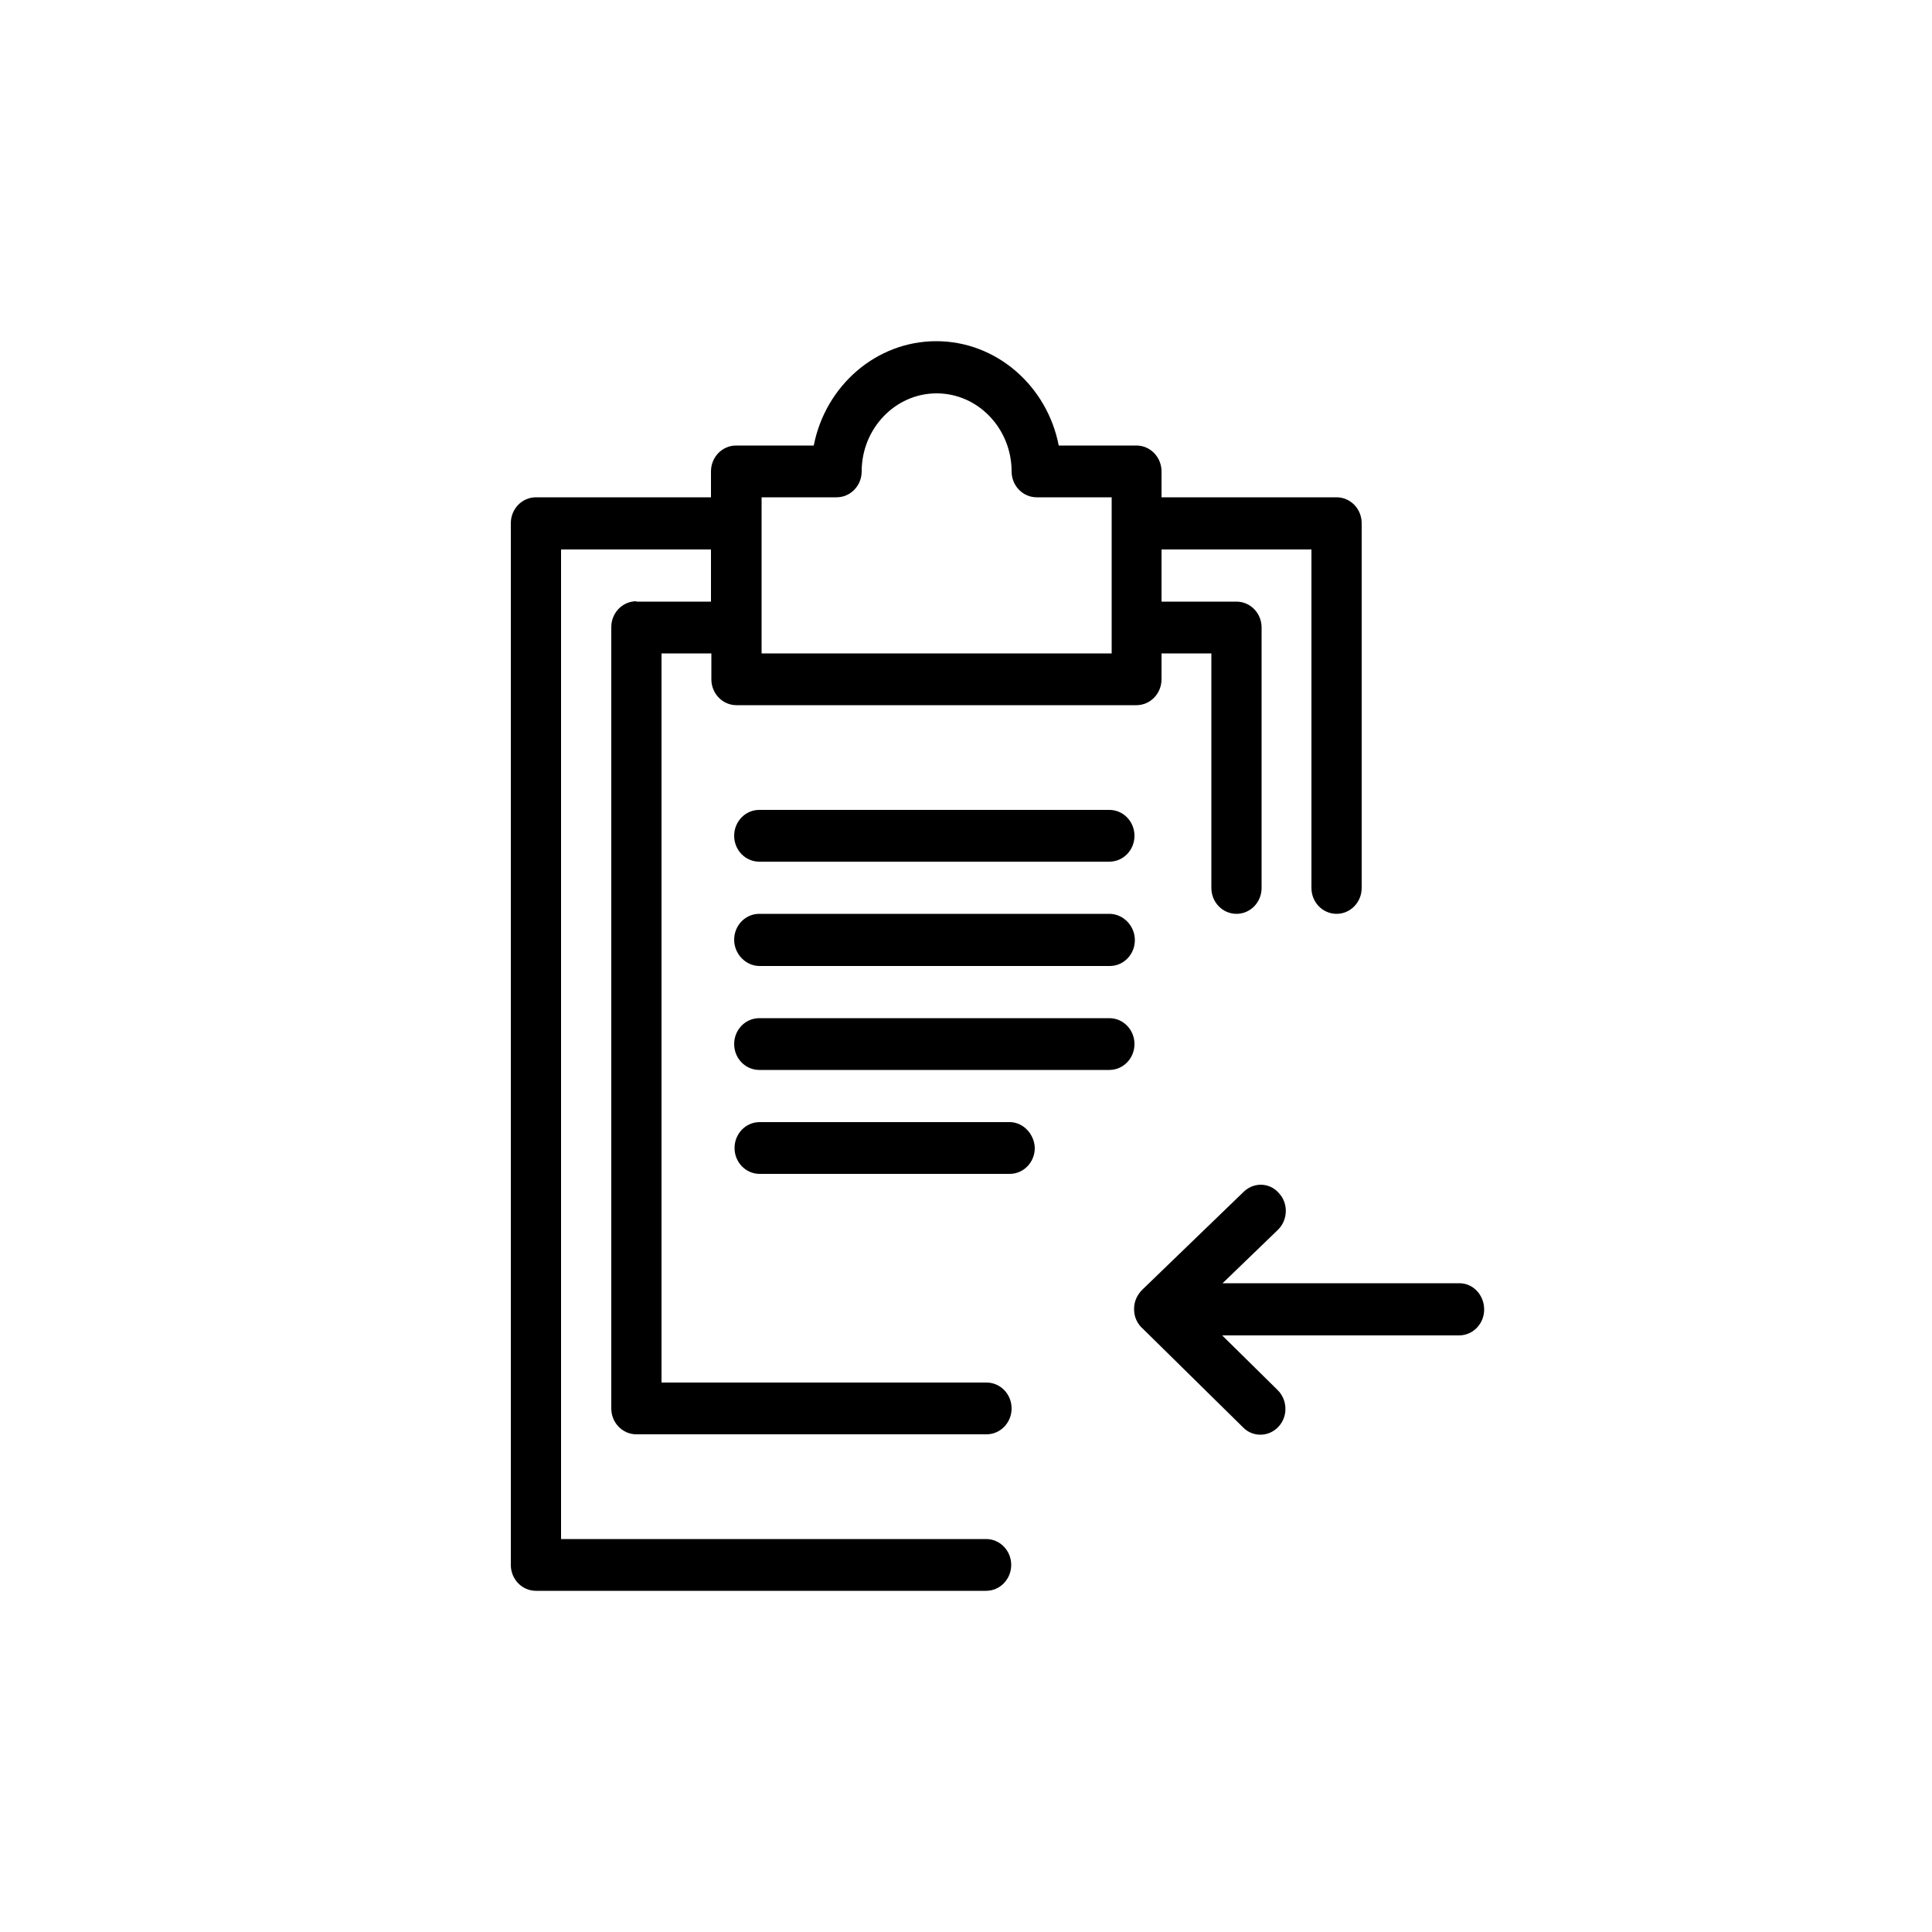 <?xml version="1.0" encoding="utf-8"?>
<!-- Generator: Adobe Illustrator 19.0.0, SVG Export Plug-In . SVG Version: 6.00 Build 0)  -->
<svg version="1.1" id="Ebene_1" xmlns="http://www.w3.org/2000/svg" xmlns:xlink="http://www.w3.org/1999/xlink" x="0px" y="0px"
	 width="50px" height="50px" viewBox="0 0 50 50" style="enable-background:new 0 0 50 50;" xml:space="preserve">
<style type="text/css">
	.st0{fill-rule:evenodd;clip-rule:evenodd;}
</style>
<path id="XMLID_33_" class="st0" d="M16.47,15.56c-0.36,0-0.65,0.3-0.65,0.67v20.22c0,0.37,0.29,0.67,0.65,0.67h9.06
	c0.36,0,0.65-0.3,0.65-0.67s-0.29-0.67-0.65-0.67h-8.41V16.91h1.29v0.67c0,0.37,0.29,0.67,0.65,0.67h10.35
	c0.36,0,0.65-0.3,0.65-0.67v-0.67h1.29v6.07c0,0.37,0.29,0.67,0.65,0.67c0.36,0,0.65-0.3,0.65-0.67v-6.74
	c0-0.37-0.29-0.67-0.65-0.67h-1.94v-1.35h3.88v8.76c0,0.37,0.29,0.67,0.65,0.67c0.36,0,0.65-0.3,0.65-0.67v-9.44
	c0-0.37-0.29-0.67-0.65-0.67h-4.53v-0.67c0-0.37-0.29-0.67-0.65-0.67h-2.01c-0.3-1.54-1.61-2.7-3.17-2.7c-1.56,0-2.87,1.16-3.17,2.7
	h-2.01c-0.36,0-0.65,0.3-0.65,0.67v0.67h-4.53c-0.36,0-0.65,0.3-0.65,0.67V40.5c0,0.37,0.29,0.67,0.65,0.67h11.65
	c0.36,0,0.65-0.3,0.65-0.67s-0.29-0.67-0.65-0.67h-11V14.22h3.88v1.35H16.47z M19.71,12.87h1.94c0.36,0,0.65-0.3,0.65-0.67
	c0-1.11,0.87-2.02,1.94-2.02c1.07,0,1.94,0.91,1.94,2.02c0,0.37,0.29,0.67,0.65,0.67h1.94v4.04h-9.06V12.87z"/>
<path id="XMLID_28_" class="st0" d="M28.71,20.96h-9.06c-0.36,0-0.65,0.3-0.65,0.67c0,0.37,0.29,0.67,0.65,0.67h9.06
	c0.36,0,0.65-0.3,0.65-0.67C29.36,21.26,29.07,20.96,28.71,20.96"/>
<path id="XMLID_23_" class="st0" d="M28.71,23.65h-9.06c-0.36,0-0.65,0.3-0.65,0.67S19.3,25,19.66,25h9.06
	c0.36,0,0.65-0.3,0.65-0.67S29.07,23.65,28.71,23.65"/>
<path id="XMLID_18_" class="st0" d="M28.71,26.35h-9.06c-0.36,0-0.65,0.3-0.65,0.67s0.29,0.67,0.65,0.67h9.06
	c0.36,0,0.65-0.3,0.65-0.67S29.07,26.35,28.71,26.35"/>
<path id="XMLID_13_" class="st0" d="M26.13,29.04h-6.47c-0.36,0-0.65,0.3-0.65,0.67c0,0.37,0.29,0.67,0.65,0.67h6.47
	c0.36,0,0.65-0.3,0.65-0.67C26.77,29.35,26.48,29.04,26.13,29.04"/>
<path id="XMLID_8_" class="st0" d="M37.77,33.21h-6.13l1.43-1.38c0.26-0.25,0.28-0.68,0.03-0.95c-0.24-0.28-0.65-0.29-0.91-0.04
	l-2.63,2.54c-0.13,0.13-0.21,0.3-0.21,0.49c0,0,0,0,0,0.01c0,0,0,0,0,0.01c0,0.2,0.09,0.38,0.23,0.5l2.6,2.56
	c0.12,0.12,0.28,0.18,0.44,0.18c0.17,0,0.34-0.07,0.47-0.21c0.25-0.27,0.23-0.7-0.03-0.95l-1.43-1.41h6.13
	c0.36,0,0.65-0.3,0.65-0.67S38.13,33.21,37.77,33.21"/>
</svg>
